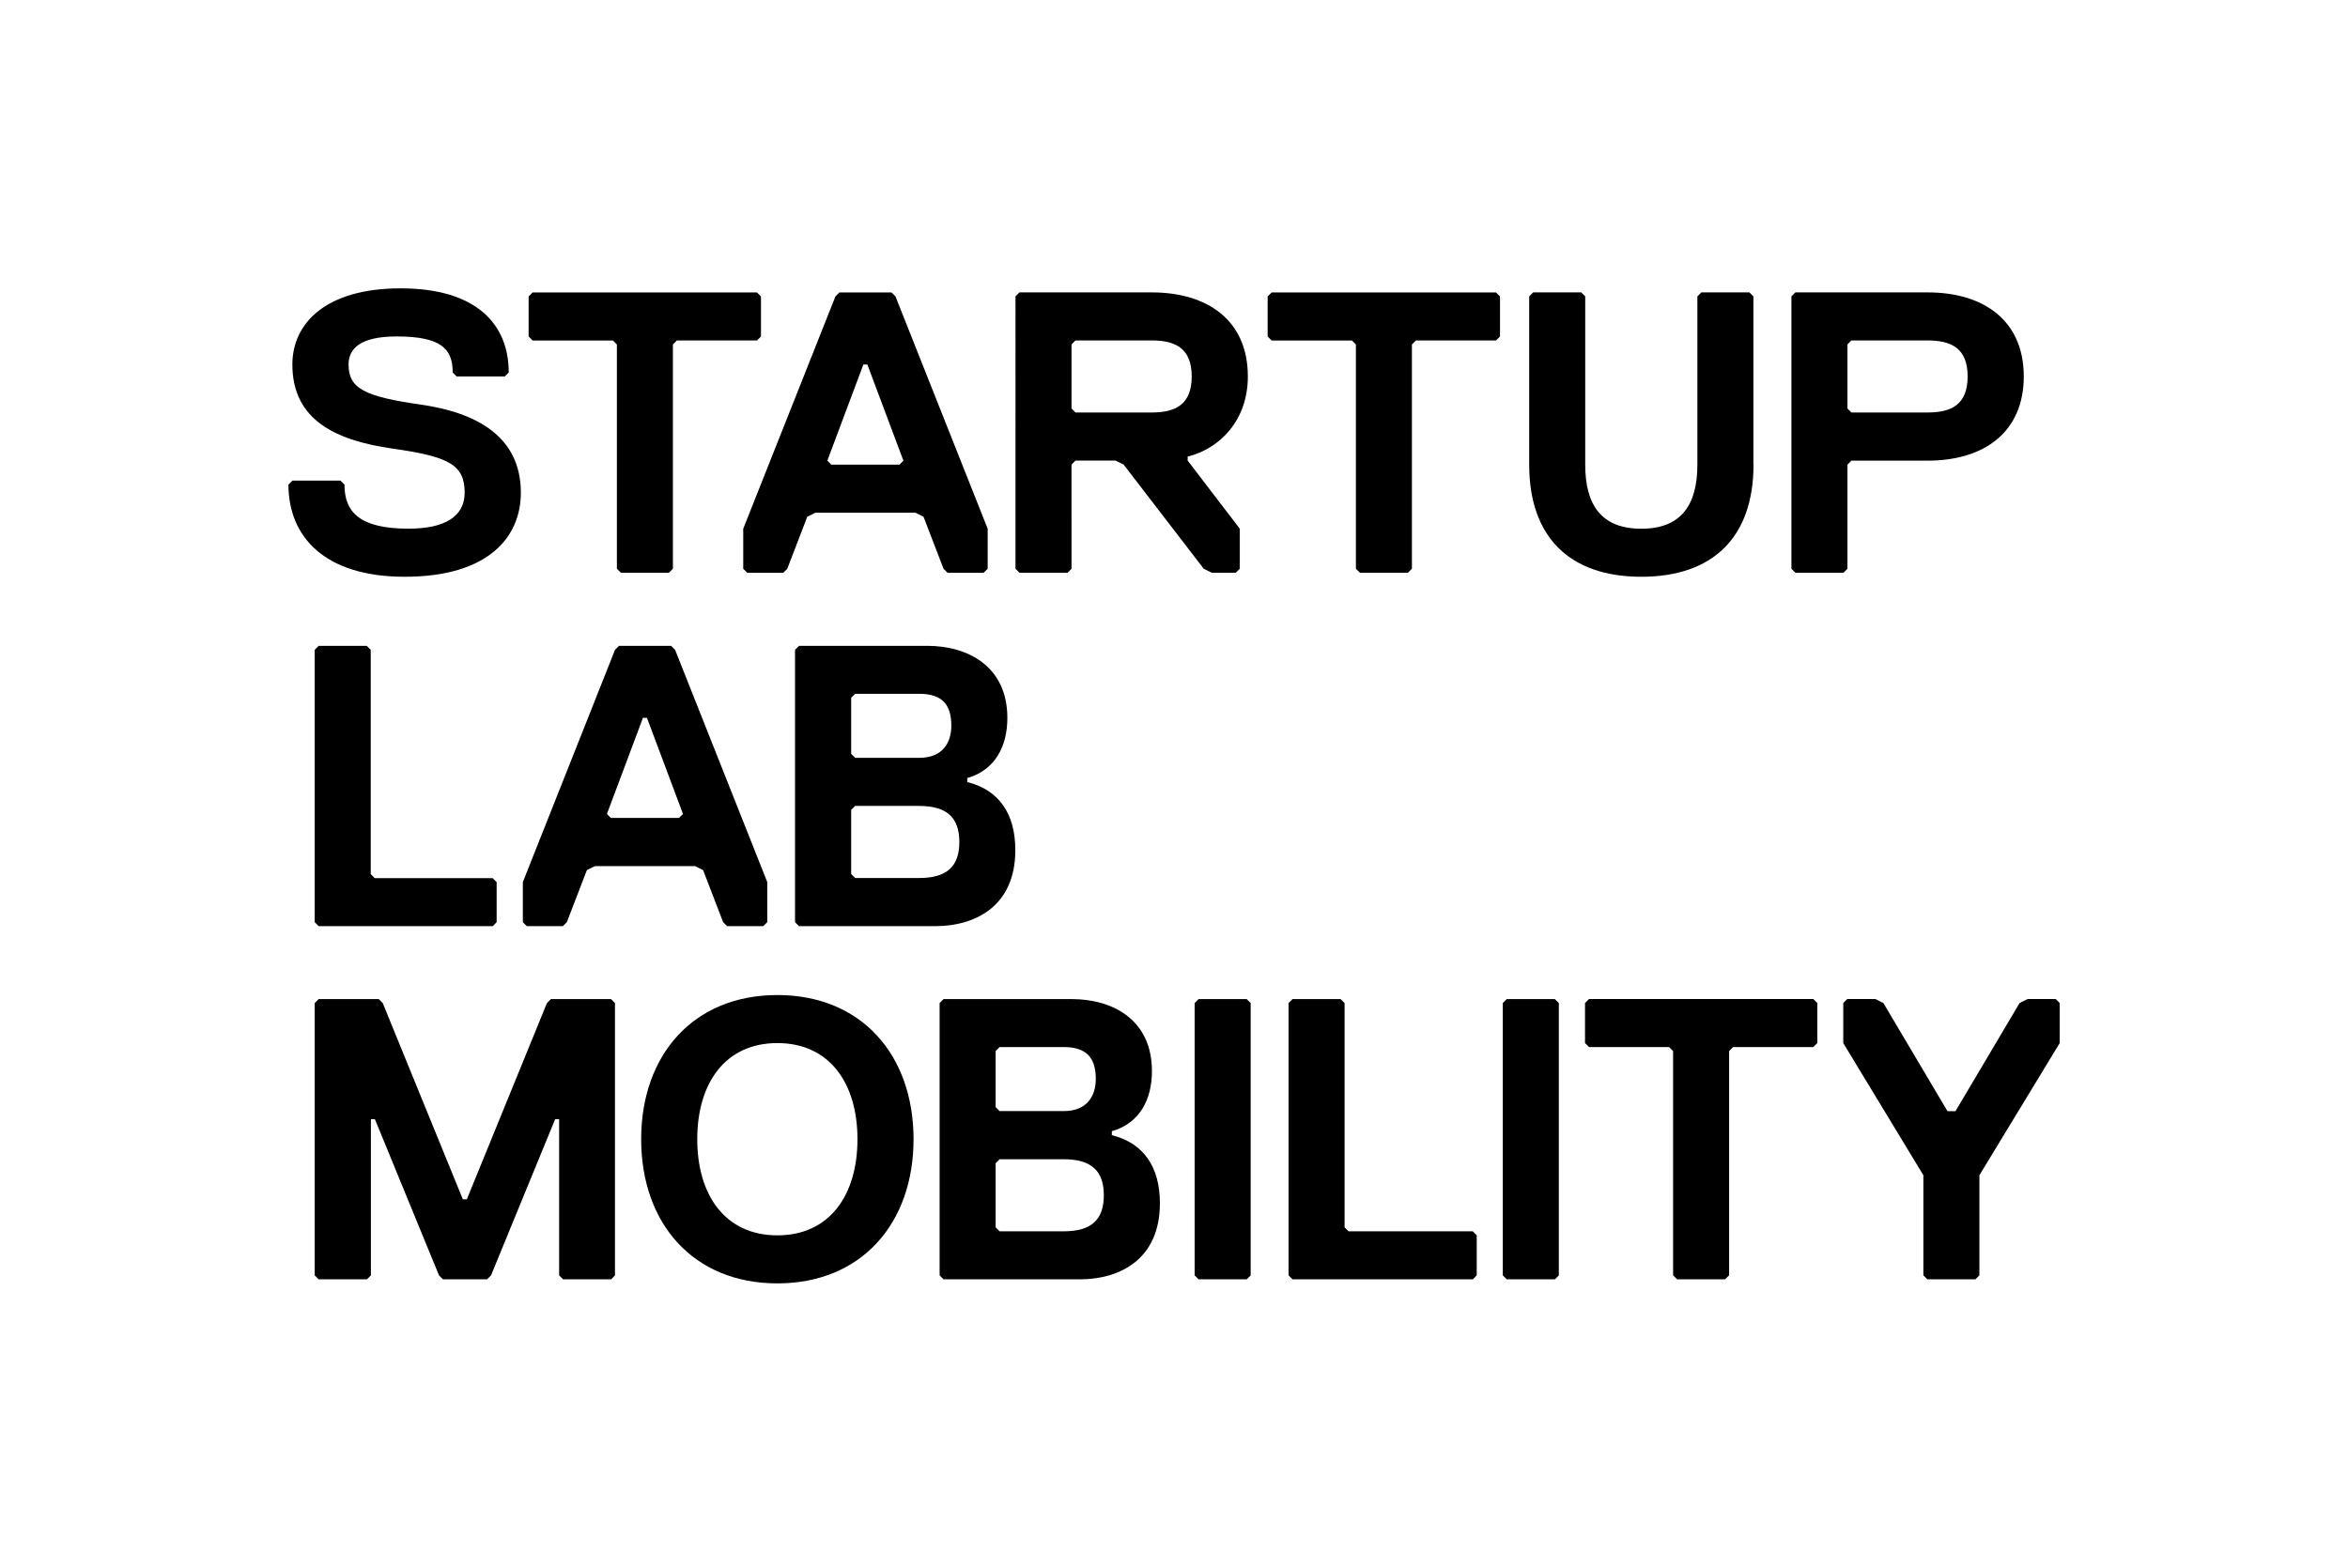 <?xml version="1.0" encoding="utf-8"?>
<!-- Generator: Adobe Illustrator 25.2.1, SVG Export Plug-In . SVG Version: 6.00 Build 0)  -->
<svg version="1.1" id="Layer_1" xmlns="http://www.w3.org/2000/svg" xmlns:xlink="http://www.w3.org/1999/xlink" x="0px" y="0px"
	 viewBox="0 0 377.23 251.95" style="enable-background:new 0 0 377.23 251.95;" xml:space="preserve">
<g>
	<path d="M65.01,92.69c-12.87,0-18.67-6.44-18.67-14.81l0.64-0.64h7.72l0.64,0.64c0,4.51,2.57,7.08,10.3,7.08
		c5.79,0,9.01-1.93,9.01-5.79c0-4.51-2.57-5.79-11.59-7.08c-9.01-1.29-16.09-4.51-16.09-13.52c0-6.44,5.15-12.23,17.38-12.23
		c12.23,0,17.38,5.79,17.38,13.52l-0.64,0.64h-7.72l-0.64-0.64c0-3.86-1.93-5.79-9.01-5.79C57.93,54.07,56,56,56,58.58
		c0,3.86,2.57,5.15,11.59,6.44c9.01,1.29,16.09,5.15,16.09,14.16C83.68,86.26,78.53,92.69,65.01,92.69z"/>
	<path d="M121.62,54.71h-12.87l-0.64,0.64V91.4l-0.64,0.64h-7.72l-0.64-0.64V55.36l-0.64-0.64H85.57l-0.64-0.64v-6.44l0.64-0.64
		h36.05l0.64,0.64v6.44L121.62,54.71z"/>
	<path d="M158.02,92.05h-5.79l-0.64-0.64l-3.22-8.37l-1.29-0.64h-16.09l-1.29,0.64l-3.22,8.37l-0.64,0.64h-5.79l-0.64-0.64v-6.44
		l14.81-37.33l0.64-0.64h8.37l0.64,0.64l14.81,37.33v6.44L158.02,92.05z M139.35,58.58h-0.64l-5.79,15.45l0.64,0.64h10.94l0.64-0.64
		L139.35,58.58z"/>
	<path d="M79.17,148.84H51.2l-0.64-0.64v-43.77l0.64-0.64h7.72l0.64,0.64v36.05l0.64,0.64h18.95l0.64,0.64v6.44L79.17,148.84z"/>
	<path d="M122.61,148.84h-5.79l-0.64-0.64l-3.22-8.37l-1.29-0.64H95.58l-1.29,0.64l-3.22,8.37l-0.64,0.64h-5.79l-0.64-0.64v-6.44
		l14.81-37.33l0.64-0.64h8.37l0.64,0.64l14.81,37.33v6.44L122.61,148.84z M103.94,115.36h-0.64l-5.79,15.45l0.64,0.64h10.94
		l0.64-0.64L103.94,115.36z"/>
	<path d="M150.26,148.84h-21.89l-0.64-0.64v-43.77l0.64-0.64h20.6c6.44,0,12.87,3.22,12.87,11.59c0,4.51-1.93,8.37-6.44,9.66v0.64
		c5.15,1.29,7.72,5.15,7.72,10.94C163.13,145.62,156.7,148.84,150.26,148.84z M147.69,111.5h-10.3l-0.64,0.64v9.01l0.64,0.64h10.3
		c3.86,0,5.15-2.57,5.15-5.15C152.84,113.43,151.55,111.5,147.69,111.5z M147.69,129.52h-10.3l-0.64,0.64v10.3l0.64,0.64h10.3
		c4.51,0,6.44-1.93,6.44-5.79C154.12,131.46,152.19,129.52,147.69,129.52z"/>
	<path d="M190.81,73.38v0.64l8.37,10.94v6.44l-0.64,0.64h-3.86l-1.29-0.64l-12.87-16.74l-1.29-0.64h-6.44l-0.64,0.64V91.4
		l-0.64,0.64h-7.72l-0.64-0.64V47.63l0.64-0.64h21.24c9.01,0,15.45,4.51,15.45,13.52C200.47,67.59,195.96,72.09,190.81,73.38z
		 M185.02,54.71h-12.23l-0.64,0.64v10.3l0.64,0.64h12.23c3.86,0,6.44-1.29,6.44-5.79C191.46,56,188.88,54.71,185.02,54.71z"/>
	<path d="M240.35,54.71h-12.87l-0.64,0.64V91.4l-0.64,0.64h-7.72l-0.64-0.64V55.36l-0.64-0.64H204.3l-0.64-0.64v-6.44l0.64-0.64
		h36.05l0.64,0.64v6.44L240.35,54.71z"/>
	<path d="M281.72,74.67c0,11.59-6.44,18.02-18.02,18.02c-11.59,0-18.02-6.44-18.02-18.02V47.63l0.64-0.64h7.72l0.64,0.64v27.04
		c0,6.44,2.57,10.3,9.01,10.3c6.44,0,9.01-3.86,9.01-10.3V47.63l0.64-0.64h7.72l0.64,0.64V74.67z"/>
	<path d="M309.68,74.03h-12.23l-0.64,0.64V91.4l-0.64,0.64h-7.72l-0.64-0.64V47.63l0.64-0.64h21.24c9.01,0,15.45,4.51,15.45,13.52
		C325.13,69.52,318.69,74.03,309.68,74.03z M309.68,54.71h-12.23l-0.64,0.64v10.3l0.64,0.64h12.23c3.86,0,6.44-1.29,6.44-5.79
		C316.12,56,313.54,54.71,309.68,54.71z"/>
	<path d="M98.19,205.6h-7.72l-0.64-0.64v-25.1h-0.64l-10.3,25.1l-0.64,0.64h-7.08l-0.64-0.64l-10.3-25.1h-0.64v25.1l-0.64,0.64H51.2
		l-0.64-0.64V161.2l0.64-0.64h9.65l0.64,0.64l12.87,31.54h0.64l12.87-31.54l0.64-0.64h9.65l0.64,0.64v43.77L98.19,205.6z"/>
	<path d="M124.89,206.25c-13.52,0-21.88-9.65-21.88-23.17c0-13.52,8.37-23.17,21.88-23.17c13.52,0,21.88,9.65,21.88,23.17
		C146.77,196.59,138.41,206.25,124.89,206.25z M124.89,167.63c-8.37,0-12.87,6.44-12.87,15.45s4.51,15.45,12.87,15.45
		c8.37,0,12.87-6.44,12.87-15.45S133.26,167.63,124.89,167.63z"/>
	<path d="M173.48,205.6h-21.88l-0.64-0.64V161.2l0.64-0.64h20.6c6.44,0,12.87,3.22,12.87,11.58c0,4.5-1.93,8.37-6.44,9.65v0.64
		c5.15,1.29,7.72,5.15,7.72,10.94C186.35,202.39,179.91,205.6,173.48,205.6z M170.9,168.27h-10.3l-0.64,0.64v9.01l0.64,0.64h10.3
		c3.86,0,5.15-2.57,5.15-5.15C176.05,170.21,174.76,168.27,170.9,168.27z M170.9,186.3h-10.3l-0.64,0.64v10.3l0.64,0.64h10.3
		c4.51,0,6.44-1.93,6.44-5.79C177.34,188.23,175.41,186.3,170.9,186.3z"/>
	<path d="M200.29,205.6h-7.72l-0.64-0.64V161.2l0.64-0.64h7.72l0.64,0.64v43.77L200.29,205.6z"/>
	<path d="M236.62,205.6h-28.96l-0.64-0.64V161.2l0.64-0.64h7.72l0.64,0.64v36.04l0.64,0.64h19.95l0.64,0.64v6.44L236.62,205.6z"/>
	<path d="M249.8,205.6h-7.72l-0.64-0.64V161.2l0.64-0.64h7.72l0.64,0.64v43.77L249.8,205.6z"/>
	<path d="M291.31,168.27h-12.87l-0.64,0.64v36.04l-0.64,0.64h-7.72l-0.64-0.64v-36.04l-0.64-0.64h-12.87l-0.64-0.64v-6.44l0.64-0.64
		h36.04l0.64,0.64v6.44L291.31,168.27z"/>
	<path d="M318.01,188.87v16.09l-0.64,0.64h-7.72l-0.64-0.64v-16.09l-12.87-21.24v-6.44l0.64-0.64h4.51l1.29,0.64l10.3,17.38h1.29
		l10.3-17.38l1.29-0.64h4.51l0.64,0.64v6.44L318.01,188.87z"/>
</g>
</svg>
